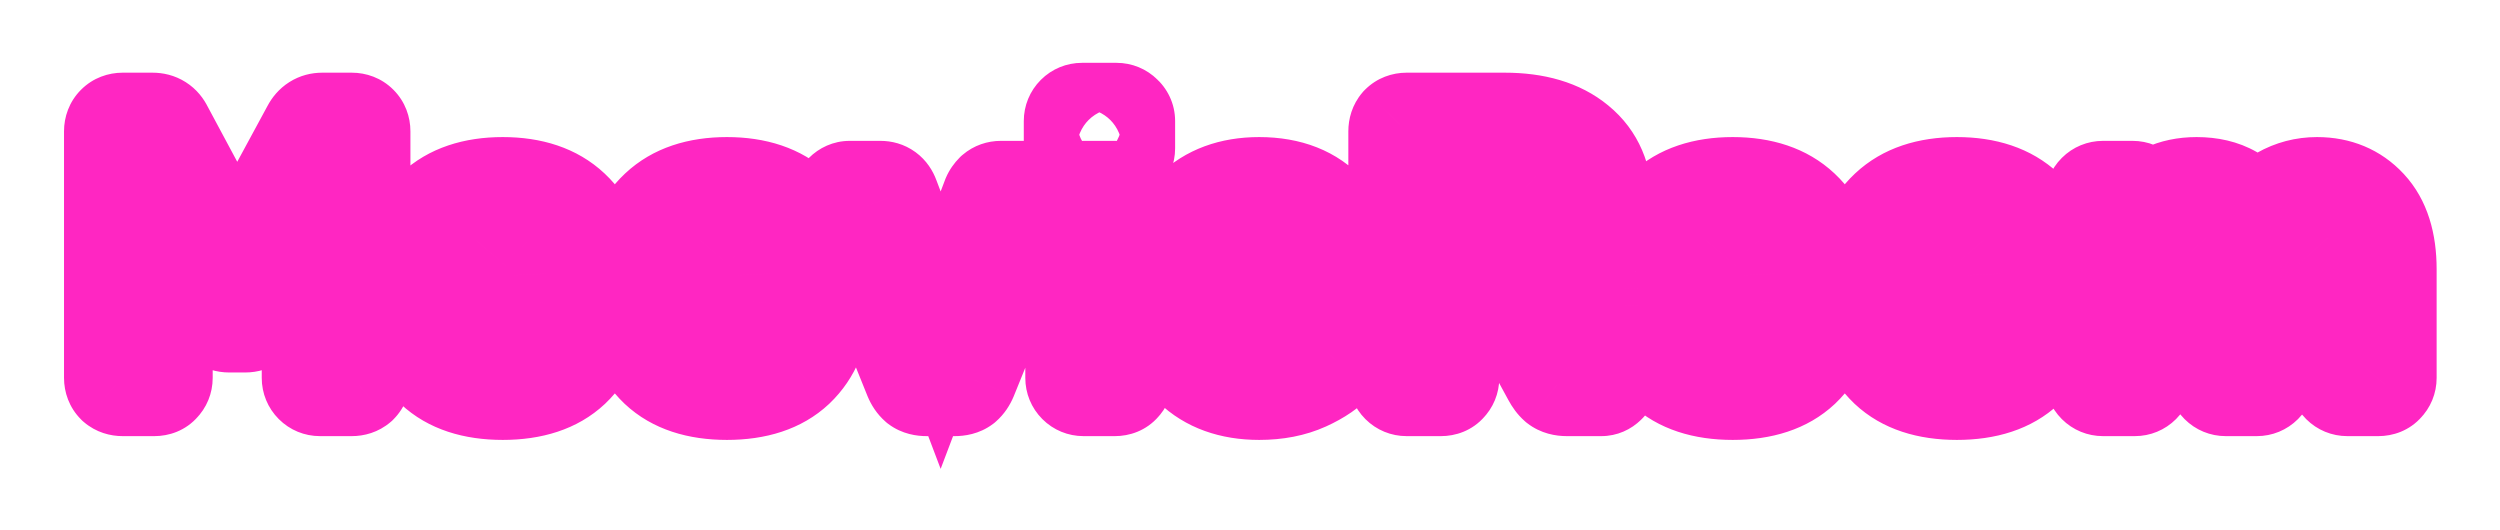 <svg width="363" height="77" viewBox="0 0 363 77" fill="none" xmlns="http://www.w3.org/2000/svg">
<g style="mix-blend-mode:hard-light" filter="url(#filter0_f)">
<path d="M16.816 55.859L11.77 60.906L11.964 61.099L12.172 61.278L16.816 55.859ZM16.816 18.075L21.862 23.121L21.862 23.121L16.816 18.075ZM23.801 18.735L17.352 21.79L17.428 21.95L17.512 22.106L23.801 18.735ZM34.416 38.535L28.127 41.906L34.384 53.578L40.691 41.933L34.416 38.535ZM45.141 18.735L51.416 22.133L51.436 22.096L51.456 22.058L45.141 18.735ZM52.071 18.075L47.025 23.121L47.025 23.121L52.071 18.075ZM52.071 55.859L56.715 61.278L56.924 61.099L57.117 60.906L52.071 55.859ZM45.526 55.804L50.572 50.758L50.572 50.758L45.526 55.804ZM45.141 31.055H52.278L38.821 27.74L45.141 31.055ZM37.441 45.739L43.585 49.37L43.677 49.214L43.761 49.053L37.441 45.739ZM31.446 45.739L25.126 49.053L25.21 49.214L25.302 49.37L31.446 45.739ZM23.746 31.055L30.066 27.74L16.61 31.055H23.746ZM23.361 55.804L18.315 50.758L18.121 50.952L17.943 51.16L23.361 55.804ZM17.806 49.053C18.762 49.053 20.184 49.347 21.46 50.441L12.172 61.278C13.962 62.812 16.044 63.326 17.806 63.326V49.053ZM21.862 50.813C22.416 51.367 22.875 52.052 23.179 52.833C23.477 53.599 23.568 54.308 23.568 54.87H9.295C9.295 56.935 10.02 59.156 11.77 60.906L21.862 50.813ZM23.568 54.87V19.064H9.295V54.87H23.568ZM23.568 19.064C23.568 19.626 23.477 20.335 23.179 21.101C22.875 21.882 22.416 22.567 21.862 23.121L11.77 13.028C10.02 14.778 9.295 16.999 9.295 19.064H23.568ZM21.862 23.121C21.309 23.674 20.623 24.133 19.843 24.437C19.076 24.735 18.367 24.826 17.806 24.826V10.553C15.741 10.553 13.52 11.279 11.77 13.028L21.862 23.121ZM17.806 24.826H22.151V10.553H17.806V24.826ZM22.151 24.826C21.435 24.826 20.385 24.652 19.323 23.98C18.261 23.308 17.657 22.434 17.352 21.79L30.251 15.679C29.615 14.338 28.571 12.942 26.959 11.922C25.348 10.901 23.637 10.553 22.151 10.553V24.826ZM17.512 22.106L28.127 41.906L40.706 35.163L30.091 15.363L17.512 22.106ZM40.691 41.933L51.416 22.133L38.866 15.335L28.141 35.136L40.691 41.933ZM51.456 22.058C51.18 22.584 50.627 23.359 49.647 23.98C48.64 24.618 47.601 24.826 46.791 24.826V10.553C45.248 10.553 43.568 10.935 42.01 11.922C40.48 12.891 39.469 14.188 38.826 15.411L51.456 22.058ZM46.791 24.826H51.081V10.553H46.791V24.826ZM51.081 24.826C50.52 24.826 49.811 24.735 49.044 24.437C48.264 24.133 47.578 23.674 47.025 23.121L57.117 13.028C55.368 11.279 53.147 10.553 51.081 10.553V24.826ZM47.025 23.121C46.471 22.567 46.012 21.882 45.709 21.101C45.411 20.335 45.32 19.626 45.32 19.064H59.593C59.593 16.999 58.867 14.778 57.117 13.028L47.025 23.121ZM45.32 19.064V54.87H59.593V19.064H45.32ZM45.32 54.87C45.32 54.308 45.411 53.599 45.709 52.833C46.012 52.052 46.471 51.367 47.025 50.813L57.117 60.906C58.867 59.156 59.593 56.935 59.593 54.87H45.32ZM47.427 50.441C48.703 49.347 50.126 49.053 51.081 49.053V63.326C52.843 63.326 54.926 62.812 56.715 61.278L47.427 50.441ZM51.081 49.053H46.461V63.326H51.081V49.053ZM46.461 49.053C47.127 49.053 47.89 49.173 48.67 49.494C49.45 49.816 50.086 50.272 50.572 50.758L40.48 60.851C42.09 62.461 44.223 63.326 46.461 63.326V49.053ZM50.572 50.758C51.059 51.244 51.515 51.88 51.836 52.661C52.157 53.44 52.278 54.203 52.278 54.87H38.005C38.005 57.107 38.87 59.24 40.48 60.851L50.572 50.758ZM52.278 54.87V31.055H38.005V54.87H52.278ZM38.821 27.74L31.121 42.425L43.761 49.053L51.461 34.368L38.821 27.74ZM31.297 42.109C31.478 41.803 31.912 41.191 32.739 40.655C33.627 40.081 34.634 39.813 35.571 39.813V54.086C39.446 54.086 42.15 51.798 43.585 49.37L31.297 42.109ZM35.571 39.813H33.316V54.086H35.571V39.813ZM33.316 39.813C34.253 39.813 35.26 40.081 36.148 40.655C36.976 41.191 37.409 41.803 37.59 42.109L25.302 49.37C26.737 51.798 29.442 54.086 33.316 54.086V39.813ZM37.766 42.425L30.066 27.74L17.426 34.368L25.126 49.053L37.766 42.425ZM16.61 31.055V54.87H30.883V31.055H16.61ZM16.61 54.87C16.61 54.203 16.73 53.44 17.051 52.661C17.372 51.88 17.829 51.244 18.315 50.758L28.407 60.851C30.018 59.24 30.883 57.107 30.883 54.87H16.61ZM17.943 51.16C18.564 50.435 19.356 49.861 20.245 49.494C21.103 49.141 21.875 49.053 22.426 49.053V63.326C24.47 63.326 26.94 62.595 28.779 60.449L17.943 51.16ZM22.426 49.053H17.806V63.326H22.426V49.053ZM63.046 53.44L58.123 58.605L58.144 58.626L58.165 58.646L63.046 53.44ZM59.251 44.309L52.117 44.472L52.119 44.56L52.123 44.649L59.251 44.309ZM59.196 41.889L52.062 41.727L52.058 41.889L52.062 42.052L59.196 41.889ZM59.251 39.469L52.123 39.127L52.119 39.217L52.117 39.307L59.251 39.469ZM63.101 30.395L67.985 35.598L63.101 30.395ZM82.901 30.395L78.018 35.598H78.018L82.901 30.395ZM86.751 39.469L79.623 39.812L79.629 39.937L79.639 40.062L86.751 39.469ZM86.751 44.309L79.639 43.717L79.629 43.843L79.623 43.97L86.751 44.309ZM82.956 53.44L87.837 58.646L87.859 58.626L87.88 58.605L82.956 53.44ZM77.511 49.48L82.872 54.19L82.907 54.151L82.941 54.111L77.511 49.48ZM79.271 44.035L72.17 43.324L72.151 43.514L72.142 43.705L79.271 44.035ZM79.271 39.745L72.142 40.074L72.151 40.264L72.17 40.455L79.271 39.745ZM77.511 34.355L72.082 38.986L72.116 39.026L72.15 39.065L77.511 34.355ZM68.491 34.355L73.852 39.065L73.887 39.026L73.921 38.986L68.491 34.355ZM66.731 39.745L59.602 39.415L59.599 39.488L59.597 39.562L66.731 39.745ZM66.676 41.889L59.542 41.706L59.537 41.889L59.542 42.072L66.676 41.889ZM66.731 44.035L59.597 44.217L59.599 44.291L59.602 44.364L66.731 44.035ZM68.491 49.48L63.062 54.111L63.096 54.151L63.13 54.19L68.491 49.48ZM73.001 49.603C69.905 49.603 68.56 48.826 67.927 48.233L58.165 58.646C62.226 62.453 67.517 63.876 73.001 63.876V49.603ZM67.97 48.274C67.196 47.536 66.493 46.357 66.38 43.97L52.123 44.649C52.376 49.962 54.203 54.869 58.123 58.605L67.97 48.274ZM66.386 44.147L66.331 41.727L52.062 42.052L52.117 44.472L66.386 44.147ZM66.331 42.052L66.386 39.632L52.117 39.307L52.062 41.727L66.331 42.052ZM66.379 39.812C66.49 37.515 67.178 36.356 67.985 35.598L58.218 25.191C54.258 28.907 52.379 33.797 52.123 39.127L66.379 39.812ZM67.985 35.598C68.695 34.932 70.054 34.176 73.001 34.176V19.903C67.515 19.903 62.274 21.384 58.218 25.191L67.985 35.598ZM73.001 34.176C75.948 34.176 77.307 34.932 78.018 35.598L87.785 25.191C83.728 21.384 78.487 19.903 73.001 19.903V34.176ZM78.018 35.598C78.825 36.356 79.513 37.515 79.623 39.812L93.879 39.127C93.623 33.797 91.745 28.907 87.785 25.191L78.018 35.598ZM79.639 40.062C79.638 40.05 79.641 40.085 79.646 40.183C79.65 40.276 79.654 40.402 79.658 40.567C79.665 40.898 79.67 41.335 79.67 41.889H93.943C93.943 40.739 93.928 39.652 93.863 38.877L79.639 40.062ZM79.67 41.889C79.67 42.444 79.665 42.881 79.658 43.212C79.654 43.377 79.65 43.503 79.646 43.596C79.641 43.694 79.638 43.728 79.639 43.717L93.863 44.902C93.928 44.127 93.943 43.04 93.943 41.889H79.67ZM79.623 43.97C79.509 46.357 78.806 47.536 78.032 48.274L87.88 58.605C91.8 54.869 93.627 49.962 93.88 44.649L79.623 43.97ZM78.075 48.233C77.443 48.826 76.097 49.603 73.001 49.603V63.876C78.485 63.876 83.776 62.453 87.837 58.646L78.075 48.233ZM73.001 58.431C76.535 58.431 80.176 57.258 82.872 54.19L72.15 44.769C72.244 44.662 72.365 44.55 72.511 44.447C72.657 44.344 72.799 44.27 72.922 44.22C73.168 44.121 73.238 44.158 73.001 44.158V58.431ZM82.941 54.111C85.409 51.218 86.249 47.633 86.4 44.364L72.142 43.705C72.11 44.414 72.015 44.814 71.958 44.988C71.907 45.147 71.912 45.047 72.082 44.848L82.941 54.111ZM86.372 44.745C86.45 43.968 86.463 42.904 86.463 41.889H72.19C72.19 42.386 72.185 42.765 72.178 43.04C72.17 43.352 72.162 43.411 72.17 43.324L86.372 44.745ZM86.463 41.889C86.463 40.875 86.45 39.811 86.372 39.034L72.17 40.455C72.162 40.368 72.17 40.426 72.178 40.739C72.185 41.014 72.19 41.393 72.19 41.889H86.463ZM86.4 39.415C86.25 36.163 85.413 32.535 82.872 29.644L72.15 39.065C71.943 38.829 71.92 38.689 71.965 38.825C72.015 38.977 72.11 39.364 72.142 40.074L86.4 39.415ZM82.941 29.723C80.266 26.587 76.605 25.348 73.001 25.348V39.621C73.213 39.621 73.118 39.654 72.853 39.544C72.721 39.49 72.575 39.41 72.429 39.304C72.283 39.198 72.167 39.086 72.082 38.986L82.941 29.723ZM73.001 25.348C69.397 25.348 65.736 26.587 63.062 29.723L73.921 38.986C73.835 39.086 73.719 39.198 73.574 39.304C73.428 39.41 73.281 39.49 73.15 39.544C72.884 39.654 72.789 39.621 73.001 39.621V25.348ZM63.13 29.644C60.589 32.535 59.752 36.163 59.602 39.415L73.86 40.074C73.893 39.364 73.988 38.977 74.038 38.825C74.082 38.689 74.06 38.829 73.852 39.065L63.13 29.644ZM59.597 39.562L59.542 41.706L73.81 42.072L73.865 39.927L59.597 39.562ZM59.542 42.072L59.597 44.217L73.865 43.852L73.81 41.706L59.542 42.072ZM59.602 44.364C59.753 47.633 60.594 51.218 63.062 54.111L73.921 44.848C74.09 45.047 74.096 45.147 74.044 44.988C73.988 44.814 73.893 44.414 73.86 43.705L59.602 44.364ZM63.13 54.19C65.827 57.258 69.468 58.431 73.001 58.431V44.158C72.765 44.158 72.835 44.121 73.081 44.22C73.203 44.27 73.346 44.344 73.492 44.447C73.638 44.55 73.758 44.662 73.852 44.769L63.13 54.19ZM95.595 53.44L90.671 58.605L90.693 58.626L90.714 58.646L95.595 53.44ZM91.8 44.309L84.665 44.472L84.667 44.56L84.672 44.649L91.8 44.309ZM91.745 41.889L84.61 41.727L84.607 41.889L84.61 42.052L91.745 41.889ZM91.8 39.469L84.672 39.127L84.668 39.217L84.665 39.307L91.8 39.469ZM95.65 30.395L100.534 35.598L95.65 30.395ZM115.45 30.395L110.566 35.598H110.566L115.45 30.395ZM119.3 39.469L112.172 39.812L112.178 39.937L112.188 40.062L119.3 39.469ZM119.3 44.309L112.188 43.717L112.178 43.843L112.172 43.97L119.3 44.309ZM115.505 53.44L120.386 58.646L120.407 58.626L120.429 58.605L115.505 53.44ZM110.06 49.48L115.421 54.19L115.455 54.151L115.49 54.111L110.06 49.48ZM111.82 44.035L104.719 43.324L104.7 43.514L104.691 43.705L111.82 44.035ZM111.82 39.745L104.691 40.074L104.7 40.264L104.719 40.455L111.82 39.745ZM110.06 34.355L104.63 38.986L104.665 39.026L104.699 39.065L110.06 34.355ZM101.04 34.355L106.401 39.065L106.435 39.026L106.47 38.986L101.04 34.355ZM99.28 39.745L92.151 39.415L92.148 39.488L92.146 39.562L99.28 39.745ZM99.225 41.889L92.091 41.706L92.086 41.889L92.091 42.072L99.225 41.889ZM99.28 44.035L92.146 44.217L92.148 44.291L92.151 44.364L99.28 44.035ZM101.04 49.48L95.61 54.111L95.645 54.151L95.679 54.19L101.04 49.48ZM105.55 49.603C102.454 49.603 101.109 48.826 100.476 48.233L90.714 58.646C94.775 62.453 100.066 63.876 105.55 63.876V49.603ZM100.519 48.274C99.745 47.536 99.042 46.357 98.928 43.97L84.672 44.649C84.925 49.962 86.751 54.869 90.671 58.605L100.519 48.274ZM98.935 44.147L98.88 41.727L84.61 42.052L84.665 44.472L98.935 44.147ZM98.88 42.052L98.935 39.632L84.665 39.307L84.61 41.727L98.88 42.052ZM98.928 39.812C99.039 37.515 99.727 36.356 100.534 35.598L90.766 25.191C86.807 28.907 84.928 33.797 84.672 39.127L98.928 39.812ZM100.534 35.598C101.244 34.932 102.603 34.176 105.55 34.176V19.903C100.064 19.903 94.823 21.384 90.766 25.191L100.534 35.598ZM105.55 34.176C108.497 34.176 109.856 34.932 110.566 35.598L120.334 25.191C116.277 21.384 111.036 19.903 105.55 19.903V34.176ZM110.566 35.598C111.373 36.356 112.061 37.515 112.172 39.812L126.428 39.127C126.172 33.797 124.293 28.907 120.334 25.191L110.566 35.598ZM112.188 40.062C112.187 40.05 112.19 40.085 112.195 40.183C112.199 40.276 112.203 40.402 112.207 40.567C112.214 40.898 112.219 41.335 112.219 41.889H126.491C126.491 40.739 126.476 39.652 126.412 38.877L112.188 40.062ZM112.219 41.889C112.219 42.444 112.214 42.881 112.207 43.212C112.203 43.377 112.199 43.503 112.195 43.596C112.19 43.694 112.187 43.728 112.188 43.717L126.412 44.902C126.476 44.127 126.491 43.04 126.491 41.889H112.219ZM112.172 43.97C112.058 46.357 111.355 47.536 110.581 48.274L120.429 58.605C124.349 54.869 126.175 49.962 126.428 44.649L112.172 43.97ZM110.624 48.233C109.991 48.826 108.646 49.603 105.55 49.603V63.876C111.034 63.876 116.325 62.453 120.386 58.646L110.624 48.233ZM105.55 58.431C109.084 58.431 112.724 57.258 115.421 54.19L104.699 44.769C104.793 44.662 104.914 44.55 105.06 44.447C105.206 44.344 105.348 44.27 105.471 44.22C105.717 44.121 105.786 44.158 105.55 44.158V58.431ZM115.49 54.111C117.957 51.218 118.798 47.633 118.949 44.364L104.691 43.705C104.658 44.414 104.563 44.814 104.507 44.988C104.456 45.147 104.461 45.047 104.63 44.848L115.49 54.111ZM118.921 44.745C118.999 43.968 119.011 42.904 119.011 41.889H104.739C104.739 42.386 104.734 42.765 104.727 43.04C104.719 43.352 104.71 43.411 104.719 43.324L118.921 44.745ZM119.011 41.889C119.011 40.875 118.999 39.811 118.921 39.034L104.719 40.455C104.71 40.368 104.719 40.426 104.727 40.739C104.734 41.014 104.739 41.393 104.739 41.889H119.011ZM118.949 39.415C118.799 36.163 117.962 32.535 115.421 29.644L104.699 39.065C104.491 38.829 104.469 38.689 104.514 38.825C104.563 38.977 104.658 39.364 104.691 40.074L118.949 39.415ZM115.49 29.723C112.815 26.587 109.154 25.348 105.55 25.348V39.621C105.762 39.621 105.667 39.654 105.402 39.544C105.27 39.49 105.124 39.41 104.978 39.304C104.832 39.198 104.716 39.086 104.63 38.986L115.49 29.723ZM105.55 25.348C101.946 25.348 98.285 26.587 95.61 29.723L106.47 38.986C106.384 39.086 106.268 39.198 106.122 39.304C105.977 39.41 105.83 39.49 105.698 39.544C105.433 39.654 105.338 39.621 105.55 39.621V25.348ZM95.679 29.644C93.138 32.535 92.301 36.163 92.151 39.415L106.409 40.074C106.442 39.364 106.537 38.977 106.586 38.825C106.631 38.689 106.609 38.829 106.401 39.065L95.679 29.644ZM92.146 39.562L92.091 41.706L106.359 42.072L106.414 39.927L92.146 39.562ZM92.091 42.072L92.146 44.217L106.414 43.852L106.359 41.706L92.091 42.072ZM92.151 44.364C92.302 47.633 93.143 51.218 95.61 54.111L106.47 44.848C106.639 45.047 106.644 45.147 106.593 44.988C106.537 44.814 106.442 44.414 106.409 43.705L92.151 44.364ZM95.679 54.19C98.376 57.258 102.016 58.431 105.55 58.431V44.158C105.314 44.158 105.384 44.121 105.629 44.22C105.752 44.27 105.895 44.344 106.04 44.447C106.186 44.55 106.307 44.662 106.401 44.769L95.679 54.19ZM133.283 55.859L128.584 61.23L128.786 61.407L129.001 61.569L133.283 55.859ZM132.568 54.815L125.949 57.482L125.965 57.521L125.981 57.559L132.568 54.815ZM122.283 29.294L115.317 30.843L115.444 31.417L115.664 31.962L122.283 29.294ZM122.173 28.799H115.037V29.583L115.207 30.348L122.173 28.799ZM122.503 27.974L127.55 33.021L127.55 33.021L122.503 27.974ZM129.268 28.634L122.572 31.102L122.583 31.132L122.595 31.163L129.268 28.634ZM136.583 47.94L129.91 50.468L136.583 68.08L143.257 50.468L136.583 47.94ZM143.898 28.634L137.339 25.823L137.279 25.963L137.225 26.106L143.898 28.634ZM144.393 27.919L139.749 22.501L139.541 22.679L139.347 22.873L144.393 27.919ZM150.608 27.974L145.19 32.619L145.547 33.036L145.964 33.393L150.608 27.974ZM150.938 29.294L157.553 31.974L157.637 31.765L157.709 31.551L150.938 29.294ZM140.598 54.815L147.186 57.559L147.199 57.527L147.213 57.494L140.598 54.815ZM139.883 55.859L144.165 61.569L144.38 61.407L144.583 61.23L139.883 55.859ZM134.548 49.053C134.809 49.053 136.143 49.084 137.565 50.15L129.001 61.569C131.011 63.075 133.188 63.326 134.548 63.326V49.053ZM137.983 50.489C138.674 51.094 139.011 51.722 139.156 52.07L125.981 57.559C126.492 58.787 127.306 60.112 128.584 61.23L137.983 50.489ZM139.187 52.147L128.902 26.627L115.664 31.962L125.949 57.482L139.187 52.147ZM129.25 27.746L129.14 27.251L115.207 30.348L115.317 30.843L129.25 27.746ZM129.31 28.799C129.31 29.439 129.2 30.2 128.882 30.996C128.56 31.801 128.088 32.482 127.55 33.021L117.457 22.928C115.811 24.574 115.037 26.704 115.037 28.799H129.31ZM127.55 33.021C127.132 33.438 126.546 33.887 125.776 34.224C124.993 34.566 124.172 34.726 123.383 34.726V20.453C120.962 20.453 118.905 21.48 117.457 22.928L127.55 33.021ZM123.383 34.726H127.838V20.453H123.383V34.726ZM127.838 34.726C126.954 34.726 125.7 34.484 124.508 33.613C123.35 32.767 122.804 31.733 122.572 31.102L135.965 26.167C135.476 24.84 134.563 23.283 132.929 22.089C131.26 20.869 129.42 20.453 127.838 20.453V34.726ZM122.595 31.163L129.91 50.468L143.257 45.411L135.942 26.106L122.595 31.163ZM143.257 50.468L150.572 31.163L137.225 26.106L129.91 45.411L143.257 50.468ZM150.458 31.446C150.172 32.114 149.788 32.617 149.44 32.966L139.347 22.873C138.558 23.662 137.845 24.642 137.339 25.823L150.458 31.446ZM149.038 33.338C147.888 34.324 146.51 34.726 145.328 34.726V20.453C143.414 20.453 141.412 21.075 139.749 22.501L149.038 33.338ZM145.328 34.726H149.838V20.453H145.328V34.726ZM149.838 34.726C148.903 34.726 147.944 34.511 147.059 34.069C146.199 33.639 145.59 33.086 145.19 32.619L156.027 23.33C154.681 21.76 152.544 20.453 149.838 20.453V34.726ZM145.964 33.393C145.409 32.917 144.842 32.247 144.43 31.364C144.016 30.476 143.857 29.585 143.857 28.799H158.13C158.13 26.328 157.047 24.094 155.253 22.556L145.964 33.393ZM143.857 28.799C143.857 28.725 143.859 28.547 143.887 28.3C143.911 28.078 143.976 27.615 144.168 27.038L157.709 31.551C158.117 30.326 158.13 29.228 158.13 28.799H143.857ZM144.324 26.615L133.984 52.135L147.213 57.494L157.553 31.974L144.324 26.615ZM134.011 52.07C134.156 51.722 134.492 51.094 135.184 50.489L144.583 61.23C145.861 60.112 146.674 58.787 147.186 57.559L134.011 52.07ZM135.601 50.15C137.024 49.084 138.358 49.053 138.618 49.053V63.326C139.979 63.326 142.156 63.075 144.165 61.569L135.601 50.15ZM138.618 49.053H134.548V63.326H138.618V49.053ZM156.175 22.474L161.222 17.428L161.222 17.428L156.175 22.474ZM156.175 16.645L151.129 11.598L151.129 11.598L156.175 16.645ZM163.05 16.645L158.004 21.691L158.172 21.859L158.351 22.015L163.05 16.645ZM163.105 22.474L158.059 17.428L158.059 17.428L163.105 22.474ZM156.395 55.804L161.442 50.758V50.758L156.395 55.804ZM156.395 27.974L161.442 33.021L161.442 33.021L156.395 27.974ZM162.83 27.974L157.412 32.619L157.769 33.036L158.186 33.393L162.83 27.974ZM162.83 55.804L157.784 50.758L157.59 50.952L157.412 51.16L162.83 55.804ZM157.11 15.723C157.777 15.723 158.54 15.843 159.319 16.164C160.099 16.486 160.735 16.942 161.222 17.428L151.129 27.521C152.739 29.131 154.873 29.996 157.11 29.996V15.723ZM161.222 17.428C161.708 17.914 162.164 18.55 162.486 19.331C162.806 20.11 162.927 20.873 162.927 21.539H148.654C148.654 23.777 149.519 25.91 151.129 27.521L161.222 17.428ZM162.927 21.539V17.579H148.654V21.539H162.927ZM162.927 17.579C162.927 18.246 162.806 19.009 162.486 19.788C162.164 20.569 161.708 21.204 161.222 21.691L151.129 11.598C149.519 13.208 148.654 15.342 148.654 17.579H162.927ZM161.222 21.691C160.735 22.177 160.099 22.633 159.319 22.955C158.54 23.276 157.777 23.396 157.11 23.396V9.123C154.873 9.123 152.739 9.988 151.129 11.598L161.222 21.691ZM157.11 23.396H162.115V9.123H157.11V23.396ZM162.115 23.396C161.449 23.396 160.686 23.276 159.907 22.955C159.126 22.633 158.49 22.177 158.004 21.691L168.097 11.598C166.486 9.988 164.353 9.123 162.115 9.123V23.396ZM158.351 22.015C157.855 21.581 157.321 20.954 156.923 20.109C156.521 19.254 156.354 18.378 156.354 17.579H170.627C170.627 15.012 169.481 12.789 167.75 11.274L158.351 22.015ZM156.354 17.579V21.539H170.627V17.579H156.354ZM156.354 21.539C156.354 20.873 156.474 20.11 156.795 19.331C157.117 18.55 157.573 17.914 158.059 17.428L168.152 27.521C169.762 25.91 170.627 23.777 170.627 21.539H156.354ZM158.059 17.428C158.612 16.875 159.298 16.416 160.079 16.112C160.845 15.814 161.554 15.723 162.115 15.723V29.996C164.181 29.996 166.402 29.27 168.152 27.521L158.059 17.428ZM162.115 15.723H157.11V29.996H162.115V15.723ZM157.33 49.053C157.997 49.053 158.76 49.173 159.539 49.494C160.319 49.816 160.955 50.272 161.442 50.758L151.349 60.851C152.959 62.461 155.093 63.326 157.33 63.326V49.053ZM161.442 50.758C161.928 51.244 162.384 51.88 162.706 52.661C163.026 53.44 163.147 54.203 163.147 54.87H148.874C148.874 57.107 149.739 59.24 151.349 60.851L161.442 50.758ZM163.147 54.87V28.91H148.874V54.87H163.147ZM163.147 28.91C163.147 29.576 163.026 30.339 162.706 31.118C162.384 31.898 161.928 32.535 161.442 33.021L151.349 22.928C149.739 24.538 148.874 26.672 148.874 28.91H163.147ZM161.442 33.021C160.955 33.507 160.319 33.963 159.539 34.285C158.76 34.605 157.997 34.726 157.33 34.726V20.453C155.093 20.453 152.959 21.318 151.349 22.928L161.442 33.021ZM157.33 34.726H161.895V20.453H157.33V34.726ZM161.895 34.726C161.344 34.726 160.572 34.638 159.714 34.285C158.825 33.918 158.033 33.343 157.412 32.619L168.249 23.33C166.409 21.184 163.94 20.453 161.895 20.453V34.726ZM158.186 33.393C157.461 32.772 156.886 31.98 156.52 31.09C156.167 30.233 156.079 29.46 156.079 28.91H170.352C170.352 26.865 169.621 24.395 167.475 22.556L158.186 33.393ZM156.079 28.91V54.87H170.352V28.91H156.079ZM156.079 54.87C156.079 54.203 156.199 53.44 156.52 52.661C156.842 51.88 157.298 51.244 157.784 50.758L167.877 60.851C169.487 59.24 170.352 57.107 170.352 54.87H156.079ZM157.412 51.16C158.033 50.435 158.825 49.861 159.714 49.494C160.572 49.141 161.344 49.053 161.895 49.053V63.326C163.94 63.326 166.409 62.595 168.249 60.449L157.412 51.16ZM161.895 49.053H157.33V63.326H161.895V49.053ZM173.097 53.219L168.051 58.266L168.09 58.304L168.129 58.343L173.097 53.219ZM169.302 43.209L176.435 42.966L176.434 42.945L176.433 42.924L169.302 43.209ZM169.247 41.834L162.117 41.549L162.105 41.834L162.117 42.12L169.247 41.834ZM169.302 40.459L162.173 40.147L162.172 40.16L162.172 40.174L169.302 40.459ZM173.152 30.614L168.145 25.53L168.125 25.549L168.106 25.568L173.152 30.614ZM192.842 31L187.508 35.741L187.527 35.761L187.545 35.782L192.842 31ZM196.032 43.65L201.079 48.696L201.079 48.696L196.032 43.65ZM176.782 44.035V36.898H169.646V44.035H176.782ZM176.782 44.474H169.646V44.604L169.651 44.734L176.782 44.474ZM178.432 49.59L172.687 53.823L172.75 53.908L172.816 53.992L178.432 49.59ZM188.002 49.094L182.479 44.575L182.43 44.635L182.382 44.696L188.002 49.094ZM188.772 48.325L185.581 41.941L185.336 42.064L185.101 42.205L188.772 48.325ZM195.262 48.489L190.216 53.536L190.634 53.953L191.114 54.297L195.262 48.489ZM194.052 52.34L188.692 47.629L188.687 47.634L188.682 47.64L194.052 52.34ZM189.597 55.419L192.541 61.92L189.597 55.419ZM188.937 39.414V46.551H196.074V39.414H188.937ZM187.287 34.025L181.73 38.501L181.767 38.547L181.805 38.593L187.287 34.025ZM178.377 34.025L172.82 29.547V29.547L178.377 34.025ZM176.782 39.414H169.646V46.551H176.782V39.414ZM182.832 49.603C180.208 49.603 178.887 48.893 178.065 48.096L168.129 58.343C172.148 62.24 177.317 63.876 182.832 63.876V49.603ZM178.144 48.173C177.361 47.391 176.537 45.962 176.435 42.966L162.17 43.453C162.361 49.037 164.067 54.282 168.051 58.266L178.144 48.173ZM176.433 42.924L176.378 41.549L162.117 42.12L162.172 43.495L176.433 42.924ZM176.378 42.12L176.433 40.745L162.172 40.174L162.117 41.549L176.378 42.12ZM176.432 40.772C176.557 37.925 177.363 36.496 178.199 35.661L168.106 25.568C164.175 29.499 162.415 34.633 162.173 40.147L176.432 40.772ZM178.16 35.699C178.999 34.873 180.296 34.176 182.832 34.176V19.903C177.301 19.903 172.146 21.589 168.145 25.53L178.16 35.699ZM182.832 34.176C185.617 34.176 186.814 34.96 187.508 35.741L198.176 26.258C194.177 21.759 188.701 19.903 182.832 19.903V34.176ZM187.545 35.782C188.481 36.818 189.281 38.489 189.281 41.559H203.554C203.554 35.83 201.97 30.461 198.139 26.217L187.545 35.782ZM189.281 41.559V42.715H203.554V41.559H189.281ZM189.281 42.715C189.281 42.048 189.401 41.285 189.722 40.506C190.044 39.725 190.5 39.089 190.986 38.603L201.079 48.696C202.689 47.086 203.554 44.952 203.554 42.715H189.281ZM190.986 38.603C191.539 38.05 192.225 37.591 193.006 37.287C193.772 36.989 194.481 36.898 195.042 36.898V51.171C197.108 51.171 199.329 50.445 201.079 48.696L190.986 38.603ZM195.042 36.898H176.782V51.171H195.042V36.898ZM169.646 44.035V44.474H183.919V44.035H169.646ZM169.651 44.734C169.767 47.94 170.675 51.092 172.687 53.823L184.178 45.356C184.136 45.3 183.944 45.042 183.914 44.215L169.651 44.734ZM172.816 53.992C175.328 57.197 178.912 58.761 182.777 58.761V44.488C182.754 44.488 182.99 44.488 183.343 44.653C183.709 44.825 183.946 45.055 184.049 45.187L172.816 53.992ZM182.777 58.761C187.109 58.761 190.934 56.928 193.622 53.493L182.382 44.696C182.345 44.744 182.344 44.736 182.387 44.7C182.433 44.662 182.504 44.613 182.596 44.569C182.687 44.525 182.766 44.501 182.814 44.491C182.86 44.481 182.853 44.488 182.777 44.488V58.761ZM193.526 53.614C193.599 53.524 193.583 53.552 193.489 53.646C193.438 53.696 193.337 53.794 193.19 53.917C193.051 54.033 192.798 54.231 192.444 54.444L185.101 42.205C183.737 43.023 182.793 44.192 182.479 44.575L193.526 53.614ZM191.964 54.708C191.311 55.034 190.75 55.169 190.411 55.229C190.064 55.29 189.814 55.296 189.707 55.296V41.023C188.822 41.023 187.231 41.116 185.581 41.941L191.964 54.708ZM189.707 55.296H194.437V41.023H189.707V55.296ZM194.437 55.296C193.798 55.296 193.037 55.187 192.241 54.868C191.436 54.546 190.754 54.074 190.216 53.536L200.309 43.443C198.663 41.797 196.533 41.023 194.437 41.023V55.296ZM191.114 54.297C190.501 53.859 189.8 53.177 189.268 52.189C188.726 51.183 188.511 50.138 188.511 49.205H202.784C202.784 46.41 201.377 44.087 199.41 42.682L191.114 54.297ZM188.511 49.205C188.511 48.209 188.806 47.573 188.888 47.412C188.972 47.247 188.965 47.318 188.692 47.629L199.413 57.05C200.775 55.5 202.784 52.773 202.784 49.205H188.511ZM188.682 47.64C188.525 47.819 187.99 48.313 186.653 48.919L192.541 61.92C195.091 60.766 197.526 59.207 199.423 57.039L188.682 47.64ZM186.653 48.919C185.803 49.303 184.586 49.603 182.832 49.603V63.876C186.212 63.876 189.505 63.295 192.541 61.92L186.653 48.919ZM196.074 39.414V39.249H181.801V39.414H196.074ZM196.074 39.249C196.074 35.86 195.192 32.362 192.77 29.456L181.805 38.593C181.724 38.496 181.706 38.427 181.72 38.47C181.739 38.531 181.801 38.766 181.801 39.249H196.074ZM192.845 29.547C190.246 26.322 186.593 24.908 182.832 24.908V39.181C182.958 39.181 182.792 39.2 182.478 39.061C182.139 38.91 181.878 38.685 181.73 38.501L192.845 29.547ZM182.832 24.908C179.071 24.908 175.418 26.322 172.82 29.547L183.935 38.501C183.787 38.685 183.526 38.91 183.187 39.061C182.873 39.2 182.706 39.181 182.832 39.181V24.908ZM172.82 29.547C170.48 32.452 169.646 35.915 169.646 39.249H183.919C183.919 38.745 183.981 38.487 184.007 38.404C184.026 38.34 184.016 38.401 183.935 38.501L172.82 29.547ZM169.646 39.249V39.414H183.919V39.249H169.646ZM176.782 46.551H188.937V32.278H176.782V46.551ZM203.3 55.804L198.254 60.851L203.3 55.804ZM203.245 18.075L198.199 13.028L198.005 13.222L197.827 13.43L203.245 18.075ZM228.985 20.825L224.44 26.326L224.46 26.342L224.479 26.358L228.985 20.825ZM230.855 36.499L225.064 32.33L225.056 32.34L225.048 32.352L230.855 36.499ZM225.465 40.404L223.113 33.667L215.006 36.498L219.272 43.95L225.465 40.404ZM233.495 54.429L239.879 51.238L239.789 51.058L239.689 50.883L233.495 54.429ZM233.275 55.859L228.631 50.441L228.423 50.619L228.229 50.813L233.275 55.859ZM226.125 55.804L221.426 61.175L221.581 61.311L221.744 61.438L226.125 55.804ZM225.3 54.705L231.584 51.321L231.576 51.307L231.569 51.293L225.3 54.705ZM218.205 41.669L224.474 38.258L222.446 34.533H218.205V41.669ZM210.56 41.669V34.533H203.424V41.669H210.56ZM210.175 55.804L205.129 50.758L204.935 50.952L204.757 51.16L210.175 55.804ZM223.265 33.969L218.578 28.588L218.535 28.626L218.491 28.665L223.265 33.969ZM223.265 25.334L218.396 30.552L218.439 30.591L218.482 30.63L223.265 25.334ZM210.56 23.794V16.658H203.424V23.794H210.56ZM210.56 35.455H203.424V42.591H210.56V35.455ZM204.235 49.053C204.902 49.053 205.665 49.173 206.444 49.494C207.225 49.816 207.861 50.272 208.347 50.758L198.254 60.851C199.864 62.461 201.998 63.326 204.235 63.326V49.053ZM208.347 50.758C208.833 51.244 209.289 51.88 209.611 52.661C209.932 53.44 210.052 54.203 210.052 54.87H195.779C195.779 57.107 196.644 59.24 198.254 60.851L208.347 50.758ZM210.052 54.87V19.064H195.779V54.87H210.052ZM210.052 19.064C210.052 20.02 209.758 21.442 208.664 22.719L197.827 13.43C196.293 15.22 195.779 17.302 195.779 19.064H210.052ZM208.292 23.121C207.738 23.674 207.053 24.133 206.272 24.437C205.506 24.735 204.797 24.826 204.235 24.826V10.553C202.17 10.553 199.949 11.279 198.199 13.028L208.292 23.121ZM204.235 24.826H218.48V10.553H204.235V24.826ZM218.48 24.826C221.896 24.826 223.587 25.621 224.44 26.326L233.531 15.322C229.324 11.848 224.012 10.553 218.48 10.553V24.826ZM224.479 26.358C225.1 26.864 225.699 27.639 225.699 29.735H239.972C239.972 24.13 238.004 18.965 233.492 15.291L224.479 26.358ZM225.699 29.735C225.699 31.199 225.357 31.923 225.064 32.33L236.647 40.669C238.994 37.41 239.972 33.623 239.972 29.735H225.699ZM225.048 32.352C224.714 32.82 224.189 33.291 223.113 33.667L227.818 47.142C231.362 45.904 234.431 43.772 236.663 40.647L225.048 32.352ZM219.272 43.95L227.302 57.975L239.689 50.883L231.659 36.858L219.272 43.95ZM227.112 57.621C226.888 57.173 226.524 56.271 226.524 55.035H240.797C240.797 53.431 240.323 52.126 239.879 51.238L227.112 57.621ZM226.524 55.035C226.524 54.249 226.683 53.358 227.097 52.47C227.509 51.587 228.076 50.917 228.631 50.441L237.92 61.278C239.714 59.74 240.797 57.505 240.797 55.035H226.524ZM228.229 50.813C228.688 50.354 229.311 49.889 230.107 49.547C230.911 49.203 231.735 49.053 232.505 49.053V63.326C234.815 63.326 236.853 62.374 238.322 60.906L228.229 50.813ZM232.505 49.053H227.5V63.326H232.505V49.053ZM227.5 49.053C227.874 49.053 229.166 49.128 230.507 50.171L221.744 61.438C223.745 62.994 225.954 63.326 227.5 63.326V49.053ZM230.825 50.434C231.11 50.683 231.299 50.909 231.408 51.055C231.519 51.202 231.573 51.3 231.584 51.321L219.017 58.088C219.533 59.045 220.293 60.184 221.426 61.175L230.825 50.434ZM231.569 51.293L224.474 38.258L211.937 45.081L219.032 58.116L231.569 51.293ZM218.205 34.533H210.56V48.806H218.205V34.533ZM203.424 41.669V54.87H217.697V41.669H203.424ZM203.424 54.87C203.424 54.203 203.544 53.44 203.865 52.661C204.187 51.88 204.643 51.244 205.129 50.758L215.222 60.851C216.832 59.24 217.697 57.107 217.697 54.87H203.424ZM204.757 51.16C205.378 50.435 206.17 49.861 207.06 49.494C207.917 49.141 208.689 49.053 209.24 49.053V63.326C211.285 63.326 213.754 62.595 215.594 60.449L204.757 51.16ZM209.24 49.053H204.235V63.326H209.24V49.053ZM218.315 42.591C221.441 42.591 225.117 41.904 228.04 39.274L218.491 28.665C218.66 28.513 218.82 28.408 218.946 28.34C219.07 28.273 219.147 28.249 219.152 28.248C219.156 28.247 219.095 28.265 218.952 28.283C218.81 28.302 218.601 28.318 218.315 28.318V42.591ZM227.953 39.351C231.01 36.688 232.107 33.075 232.107 29.68H217.834C217.834 29.901 217.8 29.802 217.912 29.519C218.039 29.199 218.27 28.856 218.578 28.588L227.953 39.351ZM232.107 29.68C232.107 26.273 231.008 22.711 228.049 20.038L218.482 30.63C218.217 30.391 218.014 30.085 217.901 29.798C217.801 29.542 217.834 29.461 217.834 29.68H232.107ZM228.135 20.117C225.213 17.391 221.498 16.658 218.315 16.658V30.931C218.591 30.931 218.788 30.947 218.919 30.965C219.05 30.982 219.098 30.999 219.083 30.994C219.066 30.988 218.98 30.96 218.85 30.887C218.718 30.813 218.559 30.704 218.396 30.552L228.135 20.117ZM218.315 16.658H210.56V30.931H218.315V16.658ZM203.424 23.794V35.455H217.697V23.794H203.424ZM210.56 42.591H218.315V28.318H210.56V42.591ZM241.635 53.44L236.711 58.605L236.733 58.626L236.754 58.646L241.635 53.44ZM237.84 44.309L230.705 44.472L230.707 44.56L230.712 44.649L237.84 44.309ZM237.785 41.889L230.65 41.727L230.647 41.889L230.65 42.052L237.785 41.889ZM237.84 39.469L230.712 39.127L230.707 39.217L230.705 39.307L237.84 39.469ZM241.69 30.395L246.574 35.598L241.69 30.395ZM261.49 30.395L256.606 35.598L261.49 30.395ZM265.34 39.469L258.212 39.812L258.218 39.937L258.228 40.062L265.34 39.469ZM265.34 44.309L258.228 43.717L258.218 43.843L258.212 43.97L265.34 44.309ZM261.545 53.44L266.426 58.646L266.447 58.626L266.469 58.605L261.545 53.44ZM256.1 49.48L261.461 54.19L261.496 54.151L261.53 54.111L256.1 49.48ZM257.86 44.035L250.759 43.324L250.74 43.514L250.731 43.705L257.86 44.035ZM257.86 39.745L250.731 40.074L250.74 40.264L250.759 40.455L257.86 39.745ZM256.1 34.355L250.67 38.986L250.705 39.026L250.739 39.065L256.1 34.355ZM247.08 34.355L252.441 39.065L252.476 39.026L252.51 38.986L247.08 34.355ZM245.32 39.745L238.191 39.415L238.188 39.488L238.186 39.562L245.32 39.745ZM245.265 41.889L238.131 41.706L238.126 41.889L238.131 42.072L245.265 41.889ZM245.32 44.035L238.186 44.217L238.188 44.291L238.191 44.364L245.32 44.035ZM247.08 49.48L241.65 54.111L241.685 54.151L241.719 54.19L247.08 49.48ZM251.59 49.603C248.494 49.603 247.149 48.826 246.516 48.233L236.754 58.646C240.815 62.453 246.106 63.876 251.59 63.876V49.603ZM246.559 48.274C245.785 47.536 245.082 46.357 244.968 43.97L230.712 44.649C230.965 49.962 232.792 54.869 236.711 58.605L246.559 48.274ZM244.975 44.147L244.92 41.727L230.65 42.052L230.705 44.472L244.975 44.147ZM244.92 42.052L244.975 39.632L230.705 39.307L230.65 41.727L244.92 42.052ZM244.968 39.812C245.079 37.515 245.767 36.356 246.574 35.598L236.806 25.191C232.847 28.907 230.968 33.797 230.712 39.127L244.968 39.812ZM246.574 35.598C247.284 34.932 248.643 34.176 251.59 34.176V19.903C246.104 19.903 240.863 21.384 236.806 25.191L246.574 35.598ZM251.59 34.176C254.537 34.176 255.896 34.932 256.606 35.598L266.374 25.191C262.317 21.384 257.076 19.903 251.59 19.903V34.176ZM256.606 35.598C257.413 36.356 258.101 37.515 258.212 39.812L272.468 39.127C272.212 33.797 270.333 28.907 266.374 25.191L256.606 35.598ZM258.228 40.062C258.227 40.05 258.23 40.085 258.235 40.183C258.239 40.276 258.243 40.402 258.247 40.567C258.254 40.898 258.259 41.335 258.259 41.889H272.532C272.532 40.739 272.516 39.652 272.452 38.877L258.228 40.062ZM258.259 41.889C258.259 42.444 258.254 42.881 258.247 43.212C258.243 43.377 258.239 43.503 258.235 43.596C258.23 43.694 258.227 43.728 258.228 43.717L272.452 44.902C272.516 44.127 272.532 43.04 272.532 41.889H258.259ZM258.212 43.97C258.098 46.357 257.395 47.536 256.621 48.274L266.469 58.605C270.389 54.869 272.215 49.962 272.468 44.649L258.212 43.97ZM256.664 48.233C256.031 48.826 254.686 49.603 251.59 49.603V63.876C257.074 63.876 262.365 62.453 266.426 58.646L256.664 48.233ZM251.59 58.431C255.124 58.431 258.765 57.258 261.461 54.19L250.739 44.769C250.833 44.662 250.954 44.55 251.1 44.447C251.246 44.344 251.388 44.27 251.511 44.22C251.757 44.121 251.826 44.158 251.59 44.158V58.431ZM261.53 54.111C263.997 51.218 264.838 47.633 264.989 44.364L250.731 43.705C250.698 44.414 250.603 44.814 250.547 44.988C250.496 45.147 250.501 45.047 250.67 44.848L261.53 54.111ZM264.961 44.745C265.039 43.968 265.052 42.904 265.052 41.889H250.779C250.779 42.386 250.774 42.765 250.767 43.04C250.759 43.352 250.75 43.411 250.759 43.324L264.961 44.745ZM265.052 41.889C265.052 40.875 265.039 39.811 264.961 39.034L250.759 40.455C250.75 40.368 250.759 40.426 250.767 40.739C250.774 41.014 250.779 41.393 250.779 41.889H265.052ZM264.989 39.415C264.839 36.163 264.002 32.535 261.461 29.644L250.739 39.065C250.531 38.829 250.509 38.689 250.554 38.825C250.604 38.977 250.698 39.364 250.731 40.074L264.989 39.415ZM261.53 29.723C258.855 26.587 255.194 25.348 251.59 25.348V39.621C251.802 39.621 251.707 39.654 251.442 39.544C251.31 39.49 251.164 39.41 251.018 39.304C250.872 39.198 250.756 39.086 250.67 38.986L261.53 29.723ZM251.59 25.348C247.986 25.348 244.325 26.587 241.65 29.723L252.51 38.986C252.424 39.086 252.308 39.198 252.162 39.304C252.017 39.41 251.87 39.49 251.738 39.544C251.473 39.654 251.378 39.621 251.59 39.621V25.348ZM241.719 29.644C239.178 32.535 238.341 36.163 238.191 39.415L252.449 40.074C252.482 39.364 252.577 38.977 252.627 38.825C252.671 38.689 252.649 38.829 252.441 39.065L241.719 29.644ZM238.186 39.562L238.131 41.706L252.399 42.072L252.454 39.927L238.186 39.562ZM238.131 42.072L238.186 44.217L252.454 43.852L252.399 41.706L238.131 42.072ZM238.191 44.364C238.342 47.633 239.183 51.218 241.65 54.111L252.51 44.848C252.679 45.047 252.684 45.147 252.633 44.988C252.577 44.814 252.482 44.414 252.449 43.705L238.191 44.364ZM241.719 54.19C244.416 57.258 248.057 58.431 251.59 58.431V44.158C251.354 44.158 251.424 44.121 251.669 44.22C251.792 44.27 251.935 44.344 252.08 44.447C252.226 44.55 252.347 44.662 252.441 44.769L241.719 54.19ZM274.184 53.44L269.26 58.605L269.281 58.626L269.303 58.646L274.184 53.44ZM270.389 44.309L263.254 44.472L263.256 44.56L263.261 44.649L270.389 44.309ZM270.334 41.889L263.199 41.727L263.196 41.889L263.199 42.052L270.334 41.889ZM270.389 39.469L263.261 39.127L263.256 39.217L263.254 39.307L270.389 39.469ZM274.239 30.395L279.122 35.598L274.239 30.395ZM294.039 30.395L289.155 35.598L294.039 30.395ZM297.889 39.469L290.761 39.812L290.767 39.937L290.777 40.062L297.889 39.469ZM297.889 44.309L290.777 43.717L290.767 43.843L290.76 43.97L297.889 44.309ZM294.094 53.44L298.975 58.646L298.996 58.626L299.018 58.605L294.094 53.44ZM288.649 49.48L294.01 54.19L294.044 54.151L294.079 54.111L288.649 49.48ZM290.409 44.035L283.308 43.324L283.289 43.514L283.28 43.705L290.409 44.035ZM290.409 39.745L283.28 40.074L283.289 40.264L283.308 40.455L290.409 39.745ZM288.649 34.355L283.219 38.986L283.253 39.026L283.288 39.065L288.649 34.355ZM279.629 34.355L284.99 39.065L285.024 39.026L285.059 38.986L279.629 34.355ZM277.869 39.745L270.74 39.415L270.737 39.488L270.735 39.562L277.869 39.745ZM277.814 41.889L270.68 41.706L270.675 41.889L270.68 42.072L277.814 41.889ZM277.869 44.035L270.735 44.217L270.737 44.291L270.74 44.364L277.869 44.035ZM279.629 49.48L274.199 54.111L274.233 54.151L274.268 54.19L279.629 49.48ZM284.139 49.603C281.043 49.603 279.697 48.826 279.065 48.233L269.303 58.646C273.364 62.453 278.655 63.876 284.139 63.876V49.603ZM279.108 48.274C278.334 47.536 277.631 46.357 277.517 43.97L263.261 44.649C263.514 49.962 265.34 54.869 269.26 58.605L279.108 48.274ZM277.523 44.147L277.469 41.727L263.199 42.052L263.254 44.472L277.523 44.147ZM277.469 42.052L277.523 39.632L263.254 39.307L263.199 41.727L277.469 42.052ZM277.517 39.812C277.628 37.515 278.315 36.356 279.122 35.598L269.355 25.191C265.396 28.907 263.517 33.797 263.261 39.127L277.517 39.812ZM279.122 35.598C279.833 34.932 281.192 34.176 284.139 34.176V19.903C278.653 19.903 273.412 21.384 269.355 25.191L279.122 35.598ZM284.139 34.176C287.086 34.176 288.445 34.932 289.155 35.598L298.922 25.191C294.866 21.384 289.625 19.903 284.139 19.903V34.176ZM289.155 35.598C289.962 36.356 290.65 37.515 290.761 39.812L305.017 39.127C304.761 33.797 302.882 28.907 298.922 25.191L289.155 35.598ZM290.777 40.062C290.776 40.05 290.779 40.085 290.783 40.183C290.788 40.276 290.792 40.402 290.796 40.567C290.803 40.898 290.807 41.335 290.807 41.889H305.08C305.08 40.739 305.065 39.652 305.001 38.877L290.777 40.062ZM290.807 41.889C290.807 42.444 290.803 42.881 290.796 43.212C290.792 43.377 290.788 43.503 290.783 43.596C290.779 43.694 290.776 43.728 290.777 43.717L305.001 44.902C305.065 44.127 305.08 43.04 305.08 41.889H290.807ZM290.76 43.97C290.647 46.357 289.944 47.536 289.17 48.274L299.018 58.605C302.937 54.869 304.764 49.962 305.017 44.649L290.76 43.97ZM289.213 48.233C288.58 48.826 287.235 49.603 284.139 49.603V63.876C289.623 63.876 294.914 62.453 298.975 58.646L289.213 48.233ZM284.139 58.431C287.672 58.431 291.313 57.258 294.01 54.19L283.288 44.769C283.382 44.662 283.502 44.55 283.648 44.447C283.794 44.344 283.937 44.27 284.06 44.22C284.305 44.121 284.375 44.158 284.139 44.158V58.431ZM294.079 54.111C296.546 51.218 297.387 47.633 297.538 44.364L283.28 43.705C283.247 44.414 283.152 44.814 283.096 44.988C283.045 45.147 283.05 45.047 283.219 44.848L294.079 54.111ZM297.51 44.745C297.588 43.968 297.6 42.904 297.6 41.889H283.327C283.327 42.386 283.323 42.765 283.316 43.04C283.308 43.352 283.299 43.411 283.308 43.324L297.51 44.745ZM297.6 41.889C297.6 40.875 297.588 39.811 297.51 39.034L283.308 40.455C283.299 40.368 283.308 40.426 283.316 40.739C283.323 41.014 283.327 41.393 283.327 41.889H297.6ZM297.538 39.415C297.388 36.163 296.551 32.535 294.01 29.644L283.288 39.065C283.08 38.829 283.058 38.689 283.102 38.825C283.152 38.977 283.247 39.364 283.28 40.074L297.538 39.415ZM294.079 29.723C291.404 26.587 287.743 25.348 284.139 25.348V39.621C284.351 39.621 284.256 39.654 283.991 39.544C283.859 39.49 283.712 39.41 283.567 39.304C283.421 39.198 283.305 39.086 283.219 38.986L294.079 29.723ZM284.139 25.348C280.535 25.348 276.874 26.587 274.199 29.723L285.059 38.986C284.973 39.086 284.857 39.198 284.711 39.304C284.565 39.41 284.419 39.49 284.287 39.544C284.022 39.654 283.927 39.621 284.139 39.621V25.348ZM274.268 29.644C271.727 32.535 270.89 36.163 270.74 39.415L284.998 40.074C285.031 39.364 285.125 38.977 285.175 38.825C285.22 38.689 285.197 38.829 284.99 39.065L274.268 29.644ZM270.735 39.562L270.68 41.706L284.948 42.072L285.003 39.927L270.735 39.562ZM270.68 42.072L270.735 44.217L285.003 43.852L284.948 41.706L270.68 42.072ZM270.74 44.364C270.891 47.633 271.732 51.218 274.199 54.111L285.059 44.848C285.228 45.047 285.233 45.147 285.182 44.988C285.126 44.814 285.03 44.414 284.998 43.705L270.74 44.364ZM274.268 54.19C276.964 57.258 280.605 58.431 284.139 58.431V44.158C283.902 44.158 283.972 44.121 284.218 44.22C284.341 44.27 284.483 44.344 284.629 44.447C284.775 44.55 284.896 44.662 284.99 44.769L274.268 54.19ZM304.423 55.804L309.469 50.758V50.758L304.423 55.804ZM304.423 27.974L309.469 33.021L309.469 33.021L304.423 27.974ZM310.583 27.974L305.536 33.021L305.536 33.021L310.583 27.974ZM310.968 30.779H303.831V51.86L316.637 35.114L310.968 30.779ZM327.468 31.934L321.07 35.097L326.863 46.814L333.587 35.606L327.468 31.934ZM331.208 28.415L334.625 34.679L334.679 34.65L334.733 34.619L331.208 28.415ZM343.803 30.119L349.032 25.263L343.803 30.119ZM346.278 55.804L341.231 50.758L341.038 50.952L340.859 51.16L346.278 55.804ZM339.898 55.804L344.944 50.758L344.944 50.758L339.898 55.804ZM338.028 34.52L332.714 39.283L332.801 39.38L332.891 39.473L338.028 34.52ZM330.493 34.52L325.359 29.562L325.314 29.609L325.27 29.657L330.493 34.52ZM328.623 55.804L323.576 50.758V50.758L328.623 55.804ZM320.318 34.52L315.095 39.382L315.181 39.476L315.271 39.566L320.318 34.52ZM312.783 34.52L307.649 29.562L307.604 29.609L307.56 29.657L312.783 34.52ZM305.358 49.053C306.024 49.053 306.787 49.173 307.566 49.494C308.347 49.816 308.983 50.272 309.469 50.758L299.376 60.851C300.987 62.461 303.12 63.326 305.358 63.326V49.053ZM309.469 50.758C309.955 51.244 310.411 51.88 310.733 52.661C311.054 53.44 311.174 54.203 311.174 54.87H296.901C296.901 57.107 297.766 59.24 299.376 60.851L309.469 50.758ZM311.174 54.87V28.91H296.901V54.87H311.174ZM311.174 28.91C311.174 29.576 311.054 30.339 310.733 31.118C310.411 31.898 309.955 32.535 309.469 33.021L299.376 22.928C297.766 24.538 296.901 26.672 296.901 28.91H311.174ZM309.469 33.021C308.983 33.507 308.347 33.963 307.566 34.285C306.787 34.605 306.024 34.726 305.358 34.726V20.453C303.12 20.453 300.987 21.318 299.376 22.928L309.469 33.021ZM305.358 34.726H309.648V20.453H305.358V34.726ZM309.648 34.726C308.981 34.726 308.218 34.605 307.439 34.285C306.659 33.963 306.023 33.507 305.536 33.021L315.629 22.928C314.019 21.318 311.885 20.453 309.648 20.453V34.726ZM305.536 33.021C305.05 32.535 304.594 31.898 304.273 31.118C303.952 30.339 303.831 29.576 303.831 28.91H318.104C318.104 26.672 317.239 24.538 315.629 22.928L305.536 33.021ZM303.831 28.91V30.779H318.104V28.91H303.831ZM316.637 35.114C317.064 34.556 317.534 34.176 318.943 34.176V19.903C313.532 19.903 308.685 22.017 305.299 26.444L316.637 35.114ZM318.943 34.176C320.029 34.176 320.466 34.391 320.573 34.452C320.633 34.486 320.818 34.588 321.07 35.097L333.865 28.772C332.504 26.018 330.462 23.672 327.68 22.074C324.945 20.504 321.926 19.903 318.943 19.903V34.176ZM333.587 35.606C333.765 35.31 334.041 34.998 334.625 34.679L327.79 22.149C325.148 23.591 322.931 25.625 321.348 28.263L333.587 35.606ZM334.733 34.619C335.263 34.318 335.789 34.176 336.433 34.176V19.903C333.337 19.903 330.379 20.677 327.682 22.21L334.733 34.619ZM336.433 34.176C337.617 34.176 338.123 34.491 338.573 34.975L349.032 25.263C345.669 21.641 341.262 19.903 336.433 19.903V34.176ZM338.573 34.975C338.838 35.26 339.526 36.239 339.526 39.084H353.799C353.799 34.083 352.581 29.085 349.032 25.263L338.573 34.975ZM339.526 39.084V54.87H353.799V39.084H339.526ZM339.526 54.87C339.526 54.203 339.647 53.44 339.968 52.661C340.289 51.88 340.745 51.244 341.231 50.758L351.324 60.851C352.934 59.24 353.799 57.107 353.799 54.87H339.526ZM340.859 51.16C341.48 50.435 342.272 49.861 343.162 49.494C344.02 49.141 344.792 49.053 345.343 49.053V63.326C347.387 63.326 349.857 62.595 351.696 60.449L340.859 51.16ZM345.343 49.053H340.833V63.326H345.343V49.053ZM340.833 49.053C341.499 49.053 342.262 49.173 343.041 49.494C343.822 49.816 344.458 50.272 344.944 50.758L334.851 60.851C336.462 62.461 338.595 63.326 340.833 63.326V49.053ZM344.944 50.758C345.43 51.244 345.886 51.88 346.208 52.661C346.529 53.44 346.649 54.203 346.649 54.87H332.376C332.376 57.107 333.241 59.24 334.852 60.851L344.944 50.758ZM346.649 54.87V39.525H332.376V54.87H346.649ZM346.649 39.525C346.649 36.457 346.034 32.542 343.165 29.566L332.891 39.473C332.435 39.001 332.307 38.595 332.3 38.571C332.297 38.561 332.317 38.628 332.338 38.793C332.359 38.958 332.376 39.198 332.376 39.525H346.649ZM343.341 29.756C340.851 26.978 337.527 25.788 334.178 25.788V40.061C334.197 40.061 333.971 40.062 333.619 39.916C333.246 39.762 332.93 39.524 332.714 39.283L343.341 29.756ZM334.178 25.788C330.74 25.788 327.679 27.159 325.359 29.562L335.627 39.476C335.555 39.551 335.355 39.727 335.019 39.873C334.678 40.02 334.37 40.061 334.178 40.061V25.788ZM325.27 29.657C322.515 32.616 321.871 36.426 321.871 39.525H336.144C336.144 39.212 336.161 38.981 336.181 38.822C336.201 38.663 336.222 38.594 336.221 38.598C336.219 38.603 336.192 38.694 336.113 38.839C336.032 38.988 335.905 39.18 335.716 39.382L325.27 29.657ZM321.871 39.525V54.87H336.144V39.525H321.871ZM321.871 54.87C321.871 54.203 321.992 53.44 322.313 52.661C322.634 51.88 323.09 51.244 323.576 50.758L333.669 60.851C335.279 59.24 336.144 57.107 336.144 54.87H321.871ZM323.576 50.758C324.063 50.272 324.699 49.816 325.479 49.494C326.258 49.173 327.021 49.053 327.688 49.053V63.326C329.925 63.326 332.059 62.461 333.669 60.851L323.576 50.758ZM327.688 49.053H323.178V63.326H327.688V49.053ZM323.178 49.053C323.844 49.053 324.607 49.173 325.386 49.494C326.167 49.816 326.803 50.272 327.289 50.758L317.196 60.851C318.807 62.461 320.94 63.326 323.178 63.326V49.053ZM327.289 50.758C327.775 51.244 328.231 51.88 328.553 52.661C328.874 53.44 328.994 54.203 328.994 54.87H314.721C314.721 57.107 315.586 59.24 317.196 60.851L327.289 50.758ZM328.994 54.87V39.525H314.721V54.87H328.994ZM328.994 39.525C328.994 36.401 328.336 32.445 325.364 29.473L315.271 39.566C315.05 39.344 314.896 39.127 314.795 38.95C314.697 38.779 314.659 38.663 314.652 38.639C314.645 38.617 314.664 38.672 314.684 38.825C314.703 38.979 314.721 39.208 314.721 39.525H328.994ZM325.541 29.657C323.113 27.048 319.91 25.788 316.523 25.788V40.061C316.459 40.061 316.205 40.047 315.861 39.902C315.508 39.754 315.247 39.546 315.095 39.382L325.541 29.657ZM316.523 25.788C313.103 25.788 310.008 27.119 307.649 29.562L317.917 39.476C317.828 39.569 317.618 39.746 317.287 39.888C316.955 40.029 316.672 40.061 316.523 40.061V25.788ZM307.56 29.657C304.805 32.616 304.161 36.426 304.161 39.525H318.434C318.434 39.212 318.451 38.981 318.471 38.822C318.491 38.663 318.512 38.594 318.511 38.598C318.509 38.603 318.482 38.694 318.403 38.839C318.322 38.988 318.194 39.18 318.006 39.382L307.56 29.657ZM304.161 39.525V54.87H318.434V39.525H304.161ZM304.161 54.87C304.161 54.203 304.282 53.44 304.603 52.661C304.924 51.88 305.38 51.244 305.866 50.758L315.959 60.851C317.569 59.24 318.434 57.107 318.434 54.87H304.161ZM305.866 50.758C306.353 50.272 306.989 49.816 307.769 49.494C308.548 49.173 309.311 49.053 309.978 49.053V63.326C312.215 63.326 314.349 62.461 315.959 60.851L305.866 50.758ZM309.978 49.053H305.358V63.326H309.978V49.053Z" fill="#FF26C2"/>
</g>
<defs>
<filter id="filter0_f" x="0.899" y="0.727" width="361.296" height="75.749" filterUnits="userSpaceOnUse" color-interpolation-filters="sRGB">
<feFlood flood-opacity="0" result="BackgroundImageFix"/>
<feBlend mode="normal" in="SourceGraphic" in2="BackgroundImageFix" result="shape"/>
<feGaussianBlur stdDeviation="4.198" result="effect1_foregroundBlur"/>
</filter>
</defs>
</svg>
